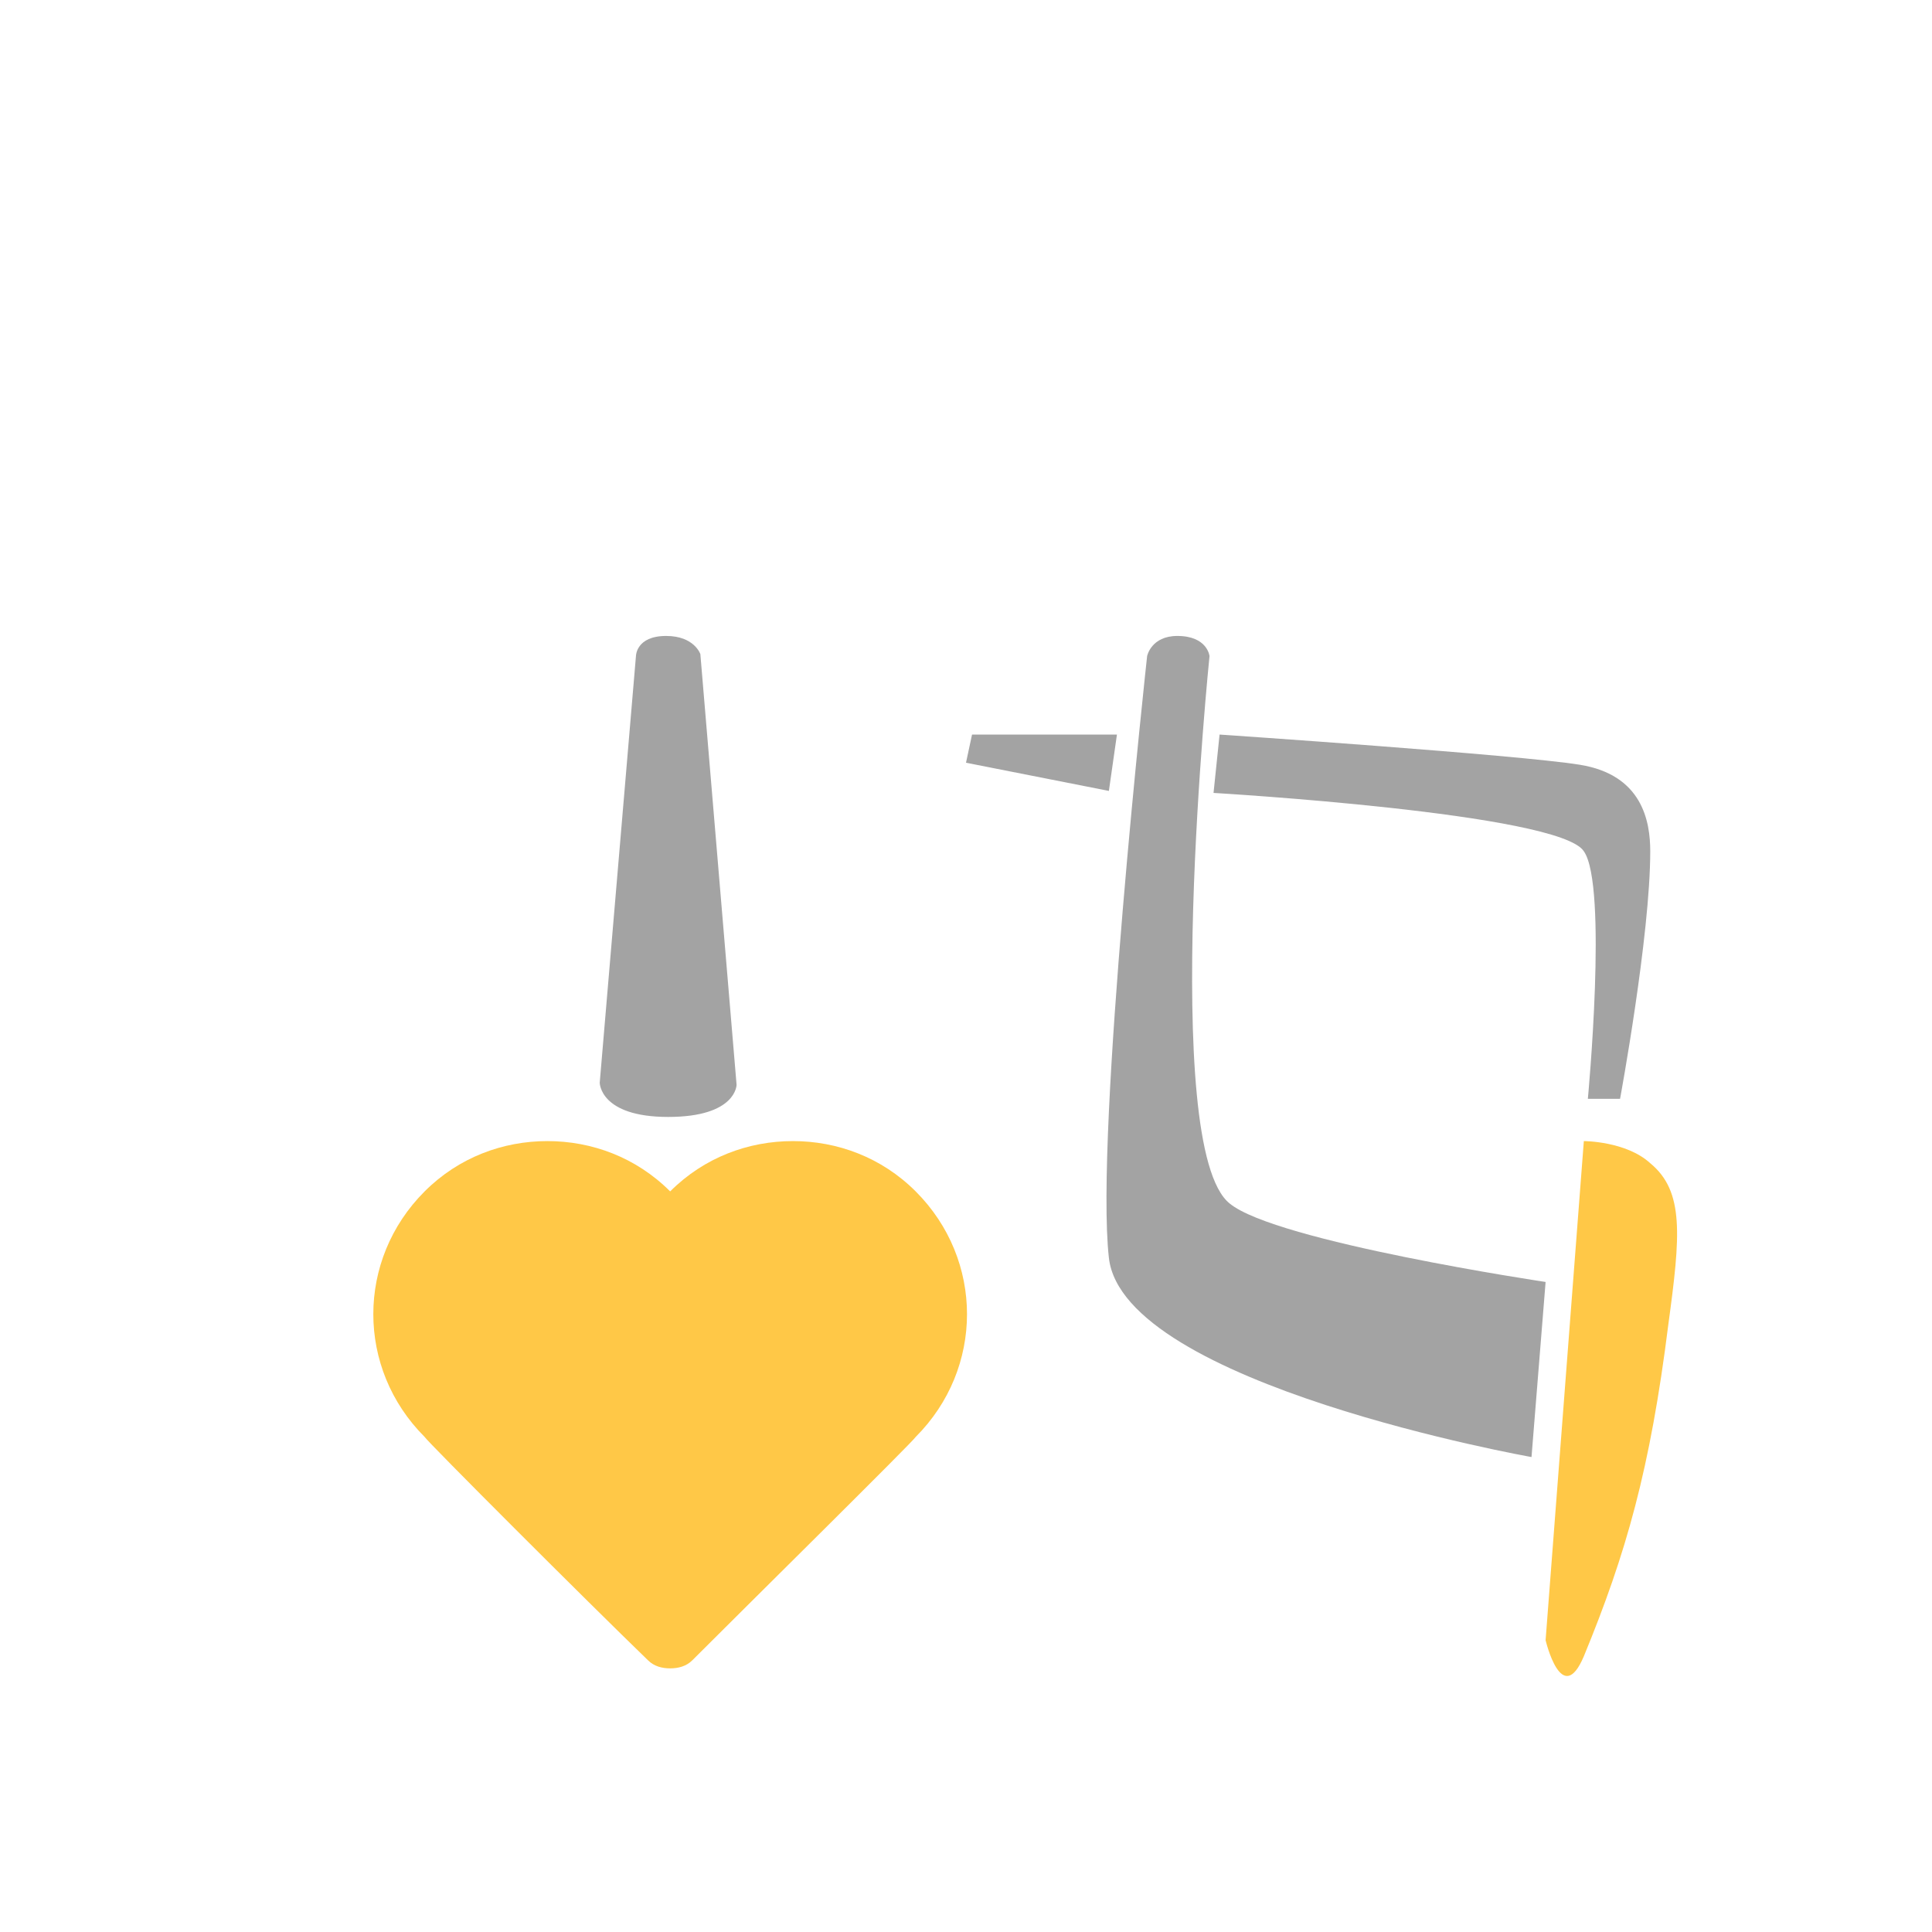 <svg xmlns="http://www.w3.org/2000/svg" viewBox="0 0 96 96"><style>.st0{fill:#a3a3a3}.st1{fill:#ffc847}.st2{display:none}</style><g id="earring"><path class="st1" d="M32.2 82.5c.3.3.7.4 1.1.4.4 0 .8-.1 1.1-.4 2.9-2.9 11-10.9 11.1-11.1 3.4-3.4 3.4-8.8 0-12.2-1.7-1.7-3.9-2.5-6.1-2.5-2.2 0-4.4.8-6.1 2.5-1.7-1.7-3.9-2.5-6.1-2.5-2.2 0-4.4.8-6.1 2.5-3.4 3.4-3.4 8.8 0 12.2.1.2 8.1 8.2 11.1 11.1z"/><path class="st0" d="M76.8 63.7l-.7 8.7s-20.3-3.6-21-9.9c-.7-6.2 1.9-29.9 1.9-29.9s.2-1 1.5-1c1.5 0 1.6 1 1.6 1s-2.5 24.4 1 27.2c2.3 1.9 15.7 3.9 15.7 3.9zM55.5 36.5l-.4 2.8-7.1-1.4.3-1.4z"/><path class="st1" d="M78.7 56.7l-1.9 24.8s.8 3.4 1.9.8c2.1-5.1 3.3-9.3 4.2-16.5.6-4.4.8-6.6-.9-8-1.2-1.1-3.3-1.1-3.3-1.1z"/><path class="st0" d="M60.6 36.5s14.8 1 17.9 1.5c3.1.5 3.5 2.8 3.5 4.3 0 4.2-1.5 12.3-1.5 12.3h-1.6s1-10.6-.2-12.3c-1.2-1.9-18.4-2.9-18.4-2.9l.3-2.9zM29.8 53.8l1.8-21.2s0-1 1.5-1c1.4 0 1.7.9 1.7.9l1.8 21.4s0 1.6-3.4 1.6-3.4-1.7-3.4-1.7z"/></g></svg>